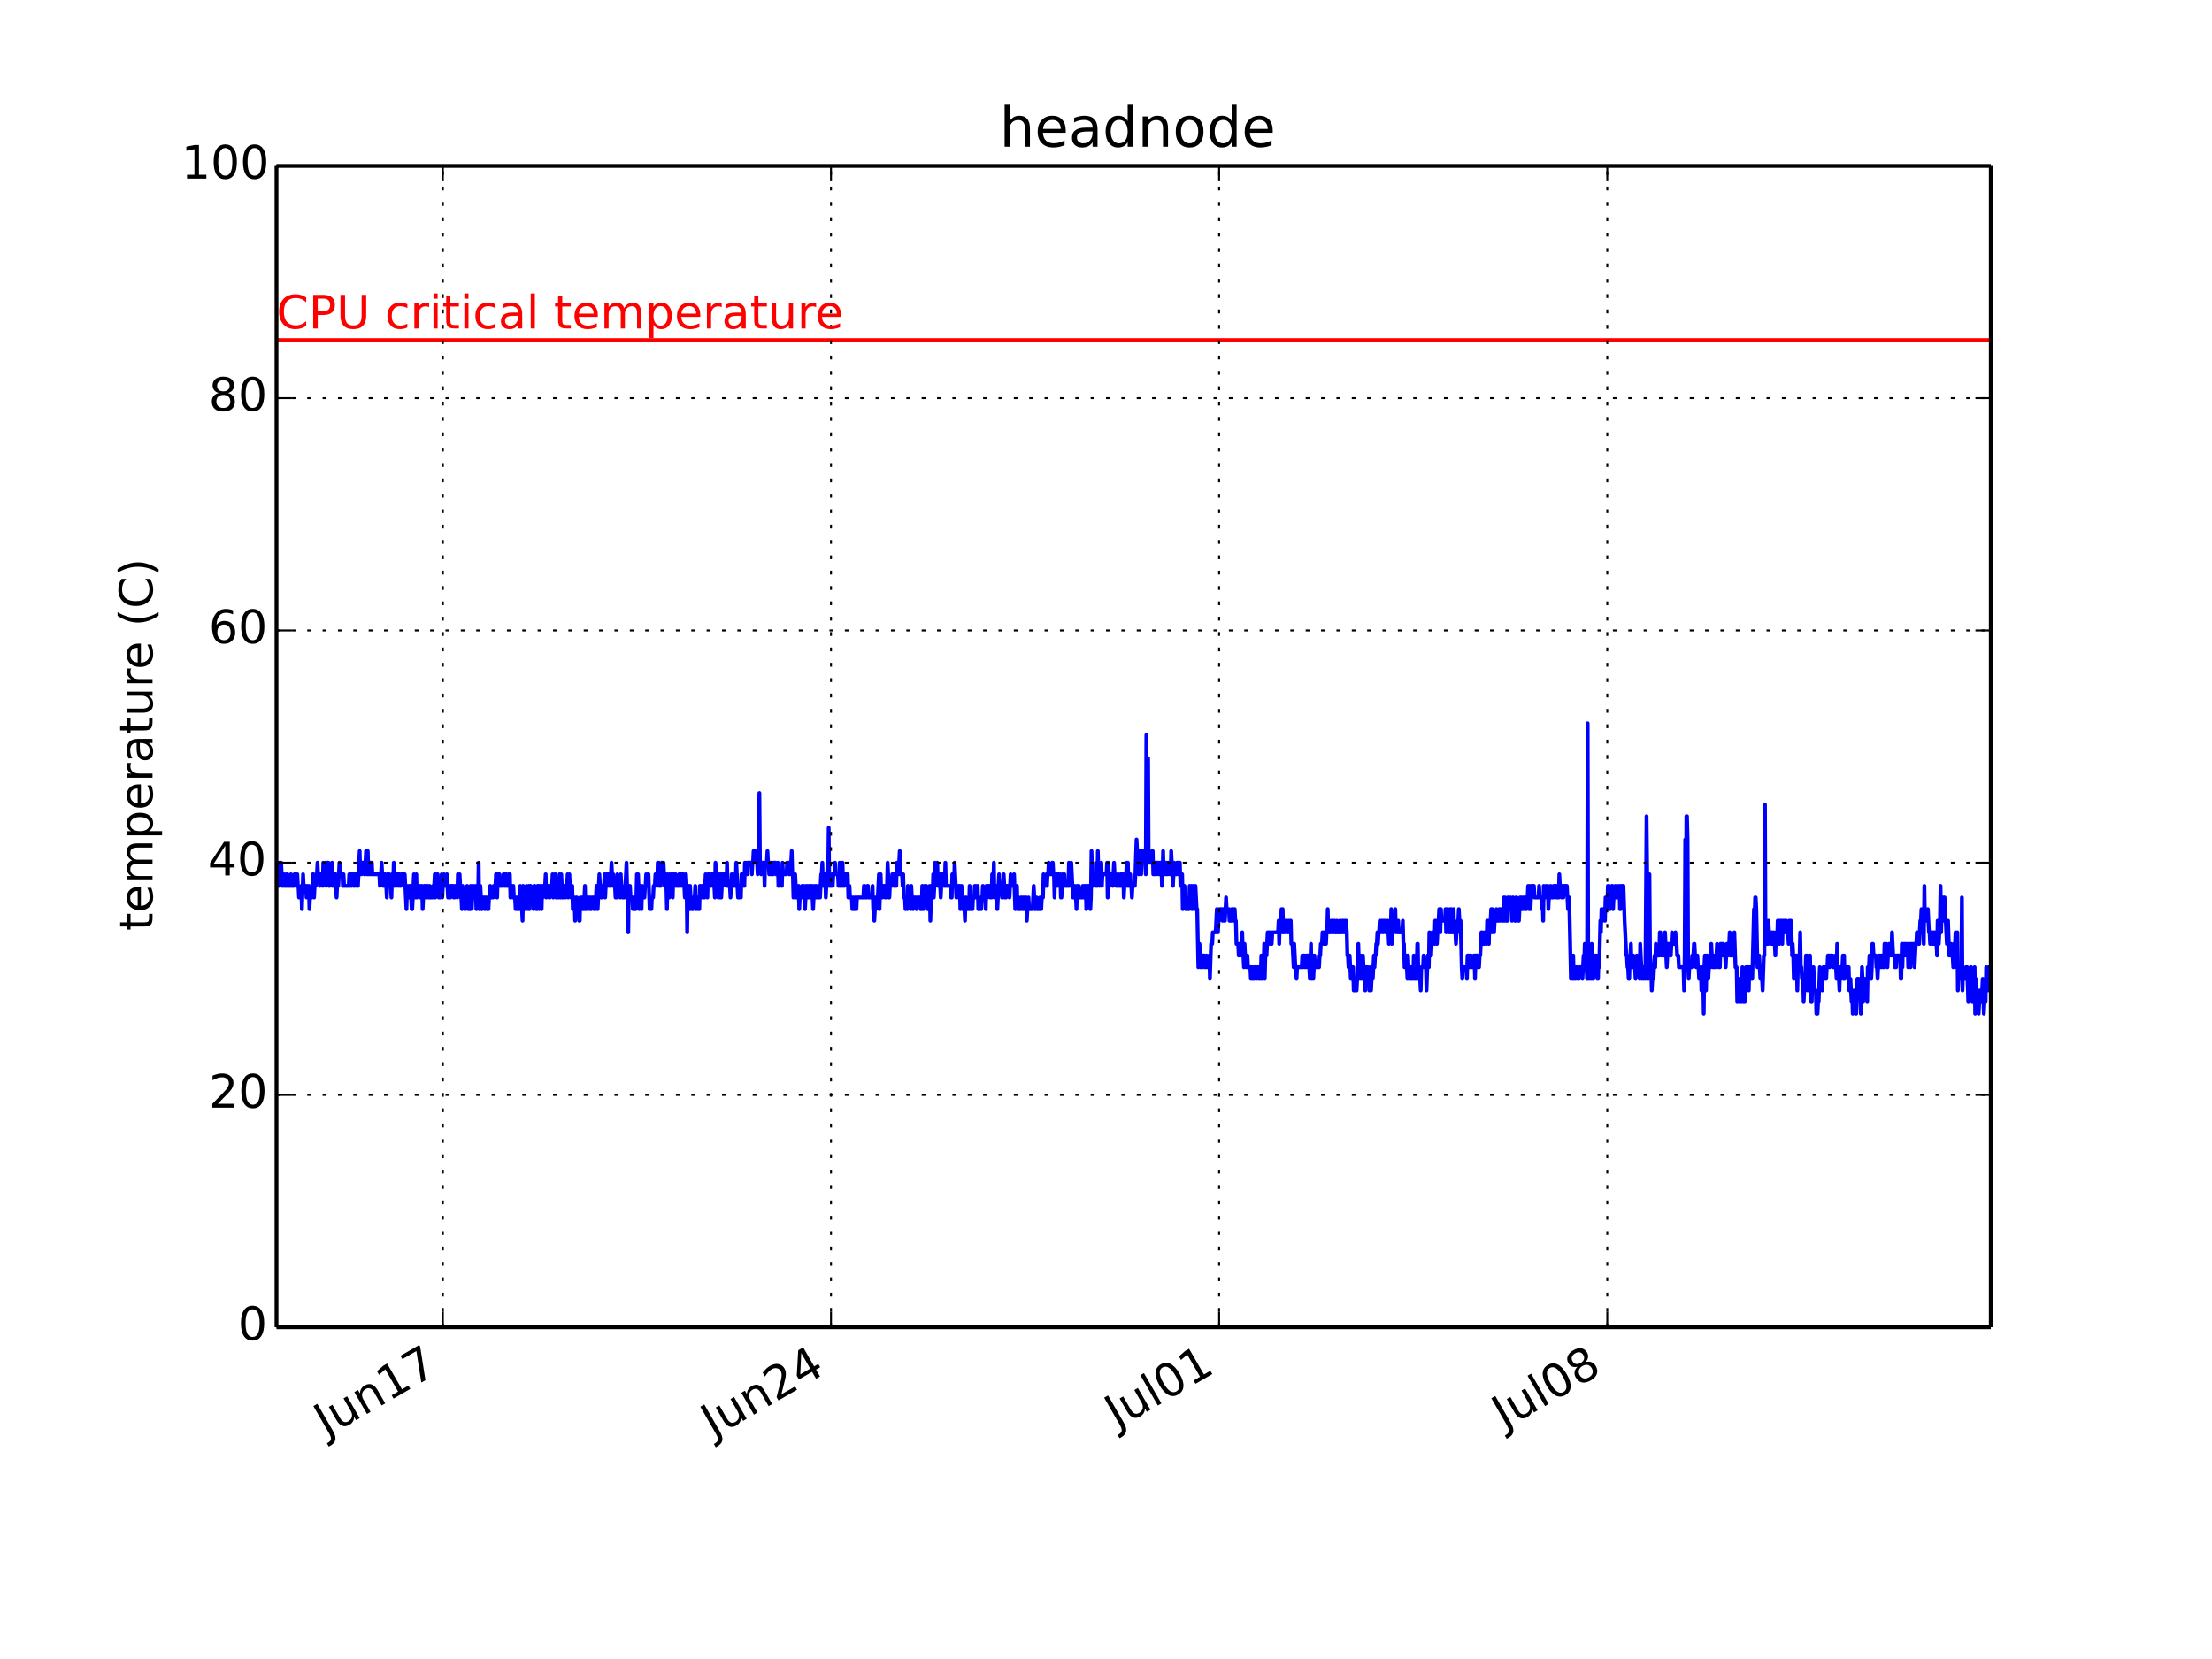 <?xml version="1.0" encoding="utf-8" standalone="no"?>
<!DOCTYPE svg PUBLIC "-//W3C//DTD SVG 1.1//EN"
  "http://www.w3.org/Graphics/SVG/1.1/DTD/svg11.dtd">
<!-- Created with matplotlib (http://matplotlib.org/) -->
<svg height="432pt" version="1.1" viewBox="0 0 576 432" width="576pt" xmlns="http://www.w3.org/2000/svg" xmlns:xlink="http://www.w3.org/1999/xlink">
 <defs>
  <style type="text/css">
*{stroke-linecap:butt;stroke-linejoin:round;}
  </style>
 </defs>
 <g id="figure_1">
  <g id="patch_1">
   <path d="
M0 432
L576 432
L576 0
L0 0
z
" style="fill:#ffffff;"/>
  </g>
  <g id="axes_1">
   <g id="patch_2">
    <path d="
M72 345.6
L518.4 345.6
L518.4 43.2
L72 43.2
z
" style="fill:#ffffff;"/>
   </g>
   <g id="line2d_1">
    <path clip-path="url(#pcb2bf987bf)" d="
M72 227.664
L72.15 224.64
L72.301 230.688
L72.602 230.688
L72.752 224.64
L72.902 227.664
L73.053 227.664
L73.203 224.64
L73.504 230.688
L73.654 230.688
L73.805 227.664
L73.955 227.664
L74.106 230.688
L74.406 230.688
L74.557 227.664
L74.707 230.688
L74.858 227.664
L75.008 230.688
L75.61 230.688
L75.76 227.664
L75.91 230.688
L76.512 230.688
L76.662 227.664
L76.963 227.664
L77.114 230.688
L77.264 230.688
L77.415 227.664
L77.565 230.688
L77.715 230.688
L77.866 233.712
L78.317 233.712
L78.467 230.688
L78.618 236.736
L78.919 227.664
L79.069 230.688
L79.671 230.688
L79.821 233.712
L79.971 230.688
L80.122 233.712
L80.272 233.712
L80.423 230.688
L80.573 236.736
L80.724 233.712
L81.175 233.712
L81.475 227.664
L81.626 227.664
L81.776 233.712
L81.927 230.688
L82.228 230.688
L82.378 227.664
L82.528 227.664
L82.679 224.64
L82.829 227.664
L83.13 227.664
L83.28 230.688
L83.431 227.664
L83.882 227.664
L84.032 230.688
L84.183 224.64
L84.333 227.664
L84.634 227.664
L84.784 224.64
L84.935 230.688
L85.236 224.64
L85.536 224.64
L85.687 230.688
L85.837 230.688
L85.988 227.664
L86.288 227.664
L86.439 224.64
L86.589 230.688
L86.74 230.688
L86.89 227.664
L87.04 227.664
L87.191 230.688
L87.341 227.664
L87.642 233.712
L87.943 227.664
L88.093 230.688
L88.394 224.64
L88.544 227.664
L89.146 227.664
L89.296 230.688
L89.447 227.664
L89.597 230.688
L90.8 230.688
L90.951 227.664
L91.101 230.688
L91.252 227.664
L91.402 227.664
L91.553 230.688
L91.703 227.664
L92.004 227.664
L92.154 230.688
L92.305 230.688
L92.455 227.664
L92.756 227.664
L92.906 230.688
L93.057 227.664
L93.207 230.688
L93.658 221.616
L93.809 227.664
L93.959 224.64
L94.109 227.664
L94.26 224.64
L94.711 224.64
L94.862 227.664
L95.012 227.664
L95.313 221.616
L95.614 227.664
L95.764 221.616
L95.914 227.664
L96.065 224.64
L96.215 227.664
L96.365 224.64
L96.516 224.64
L96.666 227.664
L96.817 224.64
L96.967 227.664
L98.772 227.664
L98.922 230.688
L99.073 227.664
L99.223 227.664
L99.374 224.64
L99.524 227.664
L99.674 227.664
L99.825 230.688
L99.975 227.664
L100.126 230.688
L100.276 227.664
L100.426 230.688
L100.577 230.688
L100.727 233.712
L100.878 227.664
L101.028 230.688
L101.178 227.664
L101.329 227.664
L101.479 230.688
L101.78 230.688
L101.93 233.712
L102.081 227.664
L102.231 230.688
L102.382 230.688
L102.532 224.64
L102.682 230.688
L102.833 227.664
L102.983 227.664
L103.134 230.688
L103.284 227.664
L103.585 227.664
L103.735 230.688
L103.886 227.664
L104.036 227.664
L104.187 230.688
L104.337 230.688
L104.487 227.664
L105.39 227.664
L105.841 236.736
L105.991 230.688
L106.142 233.712
L106.292 233.712
L106.443 230.688
L106.593 233.712
L106.743 230.688
L106.894 230.688
L107.195 236.736
L107.345 236.736
L107.796 227.664
L107.947 233.712
L108.097 230.688
L108.247 233.712
L108.398 227.664
L108.548 233.712
L108.699 230.688
L109.3 230.688
L109.451 233.712
L109.601 233.712
L109.751 230.688
L109.902 230.688
L110.052 236.736
L110.203 233.712
L110.353 233.712
L110.504 230.688
L110.804 230.688
L110.955 233.712
L111.105 233.712
L111.256 230.688
L111.406 230.688
L111.556 233.712
L111.707 233.712
L111.857 230.688
L112.008 233.712
L112.609 233.712
L112.76 230.688
L113.06 230.688
L113.211 227.664
L113.361 233.712
L113.512 227.664
L113.662 230.688
L113.812 230.688
L113.963 227.664
L114.264 233.712
L114.414 230.688
L114.564 233.712
L114.715 230.688
L114.865 230.688
L115.016 227.664
L115.166 233.712
L115.316 230.688
L115.467 230.688
L115.617 227.664
L115.768 230.688
L116.219 230.688
L116.369 227.664
L116.67 233.712
L116.82 230.688
L117.121 230.688
L117.272 233.712
L117.422 230.688
L118.024 230.688
L118.174 233.712
L118.325 233.712
L118.475 230.688
L118.926 230.688
L119.077 233.712
L119.227 227.664
L119.377 230.688
L119.528 230.688
L119.678 227.664
L119.979 233.712
L120.129 233.712
L120.28 236.736
L120.43 230.688
L120.581 233.712
L120.881 233.712
L121.032 236.736
L121.182 236.736
L121.333 233.712
L121.483 233.712
L121.633 230.688
L121.934 236.736
L122.085 233.712
L122.235 236.736
L122.385 236.736
L122.536 230.688
L122.837 236.736
L122.987 233.712
L123.137 233.712
L123.288 230.688
L123.438 233.712
L123.739 233.712
L123.889 230.688
L124.04 236.736
L124.19 233.712
L124.491 233.712
L124.642 224.64
L124.792 236.736
L124.942 230.688
L125.093 230.688
L125.394 236.736
L125.544 236.736
L125.694 233.712
L126.146 233.712
L126.296 236.736
L126.446 233.712
L126.747 233.712
L126.898 236.736
L127.048 233.712
L127.198 236.736
L127.349 233.712
L127.499 233.712
L127.65 230.688
L127.8 233.712
L128.402 233.712
L128.552 230.688
L129.003 230.688
L129.154 227.664
L129.304 227.664
L129.454 233.712
L129.605 227.664
L129.755 230.688
L129.906 227.664
L130.056 227.664
L130.206 230.688
L130.958 230.688
L131.109 227.664
L131.259 227.664
L131.41 230.688
L131.56 227.664
L131.711 230.688
L131.861 227.664
L132.011 230.688
L132.312 230.688
L132.463 227.664
L132.763 227.664
L132.914 233.712
L133.064 230.688
L133.365 230.688
L133.515 233.712
L133.666 230.688
L133.816 233.712
L134.117 233.712
L134.267 236.736
L134.418 233.712
L134.568 233.712
L134.719 236.736
L134.869 233.712
L135.019 233.712
L135.17 236.736
L135.471 230.688
L135.621 236.736
L135.922 236.736
L136.072 239.76
L136.223 230.688
L136.373 236.736
L136.674 236.736
L136.824 233.712
L136.975 236.736
L137.125 230.688
L137.275 233.712
L137.426 233.712
L137.576 236.736
L137.727 230.688
L137.877 236.736
L138.027 230.688
L138.178 230.688
L138.328 233.712
L138.78 233.712
L138.93 236.736
L139.08 230.688
L139.231 230.688
L139.381 233.712
L139.532 233.712
L139.682 236.736
L139.832 236.736
L139.983 230.688
L140.284 230.688
L140.434 236.736
L140.584 230.688
L140.735 233.712
L140.885 230.688
L141.036 236.736
L141.186 230.688
L141.336 233.712
L141.487 230.688
L141.938 230.688
L142.088 227.664
L142.239 233.712
L142.389 230.688
L142.84 230.688
L142.991 233.712
L143.141 233.712
L143.292 230.688
L143.743 230.688
L143.893 227.664
L144.044 233.712
L144.194 230.688
L144.344 230.688
L144.495 227.664
L144.645 227.664
L144.796 233.712
L144.946 230.688
L145.247 230.688
L145.397 233.712
L145.698 227.664
L145.849 233.712
L145.999 233.712
L146.149 227.664
L146.45 233.712
L146.601 233.712
L146.751 230.688
L146.901 230.688
L147.052 233.712
L147.202 233.712
L147.353 230.688
L147.653 230.688
L147.804 227.664
L147.954 233.712
L148.255 227.664
L148.405 230.688
L148.556 230.688
L148.706 233.712
L148.857 233.712
L149.007 230.688
L149.157 236.736
L149.308 233.712
L149.609 233.712
L149.759 239.76
L150.06 233.712
L150.21 233.712
L150.361 236.736
L150.661 236.736
L150.812 239.76
L150.962 239.76
L151.113 233.712
L151.263 236.736
L151.413 233.712
L151.564 233.712
L151.714 236.736
L151.865 233.712
L152.015 236.736
L152.316 230.688
L152.466 236.736
L152.617 236.736
L152.767 233.712
L152.918 233.712
L153.068 236.736
L153.218 233.712
L153.519 233.712
L153.67 236.736
L153.82 233.712
L153.97 236.736
L154.121 233.712
L154.572 233.712
L154.722 236.736
L154.873 233.712
L155.023 236.736
L155.324 230.688
L155.474 230.688
L155.625 236.736
L156.076 227.664
L156.226 230.688
L156.377 230.688
L156.527 233.712
L156.678 230.688
L156.828 233.712
L156.978 230.688
L157.279 230.688
L157.43 227.664
L157.58 233.712
L157.881 227.664
L158.031 227.664
L158.182 230.688
L158.332 227.664
L158.482 227.664
L158.633 230.688
L158.934 230.688
L159.235 224.64
L159.535 230.688
L159.686 227.664
L159.836 230.688
L160.137 230.688
L160.287 233.712
L160.438 230.688
L160.588 233.712
L160.739 227.664
L160.889 230.688
L161.34 230.688
L161.491 233.712
L161.641 227.664
L161.791 230.688
L161.942 230.688
L162.092 233.712
L162.543 233.712
L162.694 230.688
L162.844 230.688
L163.145 224.64
L163.596 242.784
L163.747 230.688
L163.897 233.712
L164.047 230.688
L164.198 233.712
L164.649 233.712
L164.799 236.736
L164.95 233.712
L165.1 233.712
L165.251 236.736
L165.551 236.736
L165.702 233.712
L165.852 227.664
L166.003 233.712
L166.153 227.664
L166.454 236.736
L166.755 230.688
L167.056 236.736
L167.206 230.688
L167.356 233.712
L167.808 233.712
L167.958 230.688
L168.108 230.688
L168.259 227.664
L168.409 230.688
L168.56 230.688
L168.71 227.664
L168.86 227.664
L169.161 236.736
L169.312 233.712
L169.462 233.712
L169.612 236.736
L169.763 233.712
L170.064 233.712
L170.214 230.688
L170.515 230.688
L170.665 227.664
L170.966 227.664
L171.116 230.688
L171.267 224.64
L171.417 227.664
L171.568 224.64
L171.718 230.688
L172.019 230.688
L172.32 224.64
L172.47 224.64
L172.62 227.664
L172.771 224.64
L173.072 230.688
L173.222 230.688
L173.373 227.664
L173.523 230.688
L173.673 236.736
L173.824 227.664
L173.974 230.688
L174.125 230.688
L174.275 233.712
L174.425 227.664
L174.576 230.688
L174.726 230.688
L174.877 227.664
L175.027 227.664
L175.177 233.712
L175.328 227.664
L175.478 230.688
L175.629 230.688
L175.779 227.664
L175.929 227.664
L176.08 230.688
L176.682 230.688
L176.832 227.664
L176.982 230.688
L177.133 227.664
L177.283 227.664
L177.433 230.688
L177.584 227.664
L177.734 227.664
L177.885 230.688
L178.035 227.664
L178.336 233.712
L178.637 227.664
L178.787 230.688
L178.937 242.784
L179.088 230.688
L179.238 233.712
L179.389 230.688
L179.539 236.736
L179.689 230.688
L179.99 236.736
L180.141 233.712
L180.291 236.736
L180.442 236.736
L180.592 233.712
L180.893 233.712
L181.043 230.688
L181.194 236.736
L181.344 233.712
L181.494 236.736
L181.645 233.712
L181.795 233.712
L181.946 236.736
L182.096 236.736
L182.246 230.688
L182.397 233.712
L182.547 233.712
L182.698 230.688
L182.848 230.688
L182.998 233.712
L183.45 233.712
L183.75 227.664
L183.901 230.688
L184.051 230.688
L184.202 233.712
L184.352 227.664
L184.502 230.688
L184.653 227.664
L184.803 230.688
L185.104 230.688
L185.254 227.664
L185.405 227.664
L185.555 230.688
L185.706 227.664
L185.856 227.664
L186.157 233.712
L186.307 224.64
L186.458 227.664
L186.608 227.664
L186.758 230.688
L186.909 230.688
L187.059 233.712
L187.21 227.664
L187.511 233.712
L187.661 227.664
L187.811 233.712
L188.112 227.664
L188.263 230.688
L188.413 227.664
L189.015 227.664
L189.165 230.688
L189.315 224.64
L189.466 230.688
L190.067 230.688
L190.218 233.712
L190.519 227.664
L190.669 230.688
L191.12 230.688
L191.271 227.664
L191.421 230.688
L191.571 230.688
L191.722 224.64
L192.173 233.712
L192.474 233.712
L192.624 230.688
L192.775 230.688
L192.925 233.712
L193.075 227.664
L193.527 227.664
L193.677 230.688
L193.827 230.688
L193.978 224.64
L194.128 224.64
L194.279 227.664
L194.429 224.64
L194.58 227.664
L194.73 224.64
L195.632 224.64
L195.783 227.664
L195.933 224.64
L196.084 224.64
L196.234 221.616
L196.384 224.64
L196.535 221.616
L196.685 224.64
L196.836 224.64
L196.986 221.616
L197.287 227.664
L197.437 221.616
L197.588 221.616
L197.738 206.496
L197.888 224.64
L198.039 224.64
L198.189 227.664
L198.34 224.64
L198.941 224.64
L199.092 230.688
L199.242 224.64
L199.693 224.64
L199.844 221.616
L199.994 224.64
L200.144 224.64
L200.295 227.664
L200.445 227.664
L200.596 224.64
L200.746 224.64
L200.896 227.664
L201.047 224.64
L201.197 227.664
L201.348 227.664
L201.498 224.64
L201.949 224.64
L202.1 227.664
L202.401 227.664
L202.551 224.64
L202.701 230.688
L202.852 227.664
L203.002 230.688
L203.153 227.664
L203.453 227.664
L203.604 230.688
L203.754 224.64
L203.905 227.664
L204.807 227.664
L204.957 224.64
L205.409 224.64
L205.559 227.664
L205.709 227.664
L205.86 224.64
L206.01 224.64
L206.161 221.616
L206.311 227.664
L206.461 227.664
L206.612 233.712
L206.762 227.664
L207.063 227.664
L207.364 233.712
L207.514 233.712
L207.665 230.688
L207.815 233.712
L207.965 230.688
L208.116 236.736
L208.266 233.712
L208.718 233.712
L208.868 230.688
L209.018 233.712
L209.169 233.712
L209.319 230.688
L209.62 236.736
L209.921 230.688
L210.071 233.712
L210.222 230.688
L210.372 233.712
L210.522 233.712
L210.673 230.688
L210.823 233.712
L210.974 233.712
L211.124 230.688
L211.425 230.688
L211.726 236.736
L212.026 230.688
L212.177 233.712
L212.327 233.712
L212.478 230.688
L212.628 233.712
L212.929 233.712
L213.079 230.688
L213.23 233.712
L213.38 230.688
L213.53 233.712
L213.831 227.664
L213.982 227.664
L214.132 224.64
L214.282 230.688
L214.433 230.688
L214.583 227.664
L214.884 227.664
L215.035 233.712
L215.185 230.688
L215.335 230.688
L215.486 224.64
L215.636 227.664
L215.787 215.568
L215.937 230.688
L216.087 227.664
L216.238 230.688
L216.539 230.688
L216.689 227.664
L216.839 230.688
L216.99 227.664
L217.291 227.664
L217.441 224.64
L217.591 227.664
L218.193 227.664
L218.343 230.688
L218.494 230.688
L218.644 224.64
L218.795 230.688
L218.945 227.664
L219.096 230.688
L219.396 224.64
L219.547 230.688
L219.697 227.664
L219.847 230.688
L219.998 227.664
L220.75 227.664
L220.9 233.712
L221.051 230.688
L221.201 230.688
L221.351 233.712
L221.803 233.712
L221.953 236.736
L222.104 233.712
L222.254 233.712
L222.404 236.736
L222.555 236.736
L222.705 233.712
L222.856 236.736
L223.006 236.736
L223.156 233.712
L224.811 233.712
L224.961 230.688
L225.112 230.688
L225.262 233.712
L225.713 233.712
L225.864 230.688
L226.014 230.688
L226.164 233.712
L227.067 233.712
L227.217 230.688
L227.368 236.736
L227.518 233.712
L227.668 239.76
L227.969 233.712
L228.12 236.736
L228.27 233.712
L228.571 233.712
L228.872 227.664
L229.022 236.736
L229.323 227.664
L229.473 233.712
L229.624 230.688
L229.774 233.712
L229.925 230.688
L230.376 230.688
L230.526 233.712
L230.677 233.712
L230.827 230.688
L230.977 230.688
L231.128 224.64
L231.278 227.664
L231.429 233.712
L231.579 233.712
L231.729 230.688
L232.181 230.688
L232.331 227.664
L232.632 227.664
L232.782 230.688
L232.933 227.664
L233.233 227.664
L233.384 230.688
L233.534 224.64
L233.685 227.664
L233.985 227.664
L234.286 221.616
L234.437 227.664
L234.888 227.664
L235.038 230.688
L235.189 227.664
L235.339 233.712
L235.64 233.712
L235.79 236.736
L235.941 233.712
L236.091 233.712
L236.242 236.736
L236.392 230.688
L236.542 233.712
L236.994 233.712
L237.144 236.736
L237.294 230.688
L237.445 233.712
L237.595 233.712
L237.746 236.736
L237.896 233.712
L238.498 233.712
L238.648 236.736
L238.798 233.712
L239.55 233.712
L239.701 236.736
L239.851 233.712
L240.002 236.736
L240.152 230.688
L240.453 236.736
L240.754 230.688
L240.904 233.712
L241.054 233.712
L241.205 230.688
L241.506 236.736
L241.656 236.736
L241.806 233.712
L241.957 233.712
L242.107 230.688
L242.258 239.76
L242.558 230.688
L242.709 230.688
L242.859 233.712
L243.01 227.664
L243.16 233.712
L243.311 230.688
L243.461 224.64
L243.611 227.664
L243.912 227.664
L244.063 224.64
L244.213 230.688
L244.514 230.688
L244.664 227.664
L244.965 233.712
L245.266 227.664
L245.416 230.688
L245.567 227.664
L245.717 227.664
L245.867 230.688
L246.018 230.688
L246.168 224.64
L246.319 230.688
L247.522 230.688
L247.672 233.712
L247.823 233.712
L247.973 227.664
L248.274 227.664
L248.424 230.688
L248.575 224.64
L249.026 233.712
L249.176 230.688
L249.477 230.688
L249.627 233.712
L249.778 230.688
L249.928 230.688
L250.079 236.736
L250.38 230.688
L250.68 236.736
L250.831 236.736
L250.981 233.712
L251.282 239.76
L251.432 233.712
L251.583 233.712
L251.733 236.736
L252.034 236.736
L252.184 233.712
L252.335 236.736
L252.485 230.688
L252.636 236.736
L252.786 233.712
L252.937 236.736
L253.087 233.712
L253.237 236.736
L253.388 233.712
L253.688 233.712
L253.839 230.688
L253.989 233.712
L254.14 230.688
L254.29 233.712
L254.44 233.712
L254.591 230.688
L254.741 236.736
L255.192 236.736
L255.343 233.712
L255.493 236.736
L255.644 233.712
L255.794 233.712
L255.944 230.688
L256.095 233.712
L256.546 233.712
L256.696 236.736
L256.847 230.688
L256.997 230.688
L257.148 233.712
L257.298 230.688
L257.749 230.688
L257.9 233.712
L258.05 230.688
L258.201 233.712
L258.351 227.664
L258.501 230.688
L258.652 230.688
L258.802 224.64
L258.953 233.712
L259.103 230.688
L259.404 230.688
L259.705 236.736
L260.156 227.664
L260.306 230.688
L260.757 230.688
L260.908 233.712
L261.058 233.712
L261.359 227.664
L261.66 233.712
L261.961 233.712
L262.111 230.688
L262.713 230.688
L262.863 233.712
L263.164 227.664
L263.314 230.688
L263.916 230.688
L264.066 227.664
L264.367 236.736
L264.518 230.688
L264.668 233.712
L264.818 230.688
L264.969 236.736
L265.119 236.736
L265.27 233.712
L265.42 236.736
L265.721 236.736
L265.871 233.712
L266.022 233.712
L266.172 236.736
L266.322 233.712
L266.473 236.736
L266.623 233.712
L266.774 236.736
L266.924 233.712
L267.074 236.736
L267.225 233.712
L267.375 239.76
L267.526 236.736
L267.676 236.736
L267.826 233.712
L267.977 236.736
L268.879 236.736
L269.18 230.688
L269.481 236.736
L269.631 236.736
L269.782 233.712
L269.932 233.712
L270.082 236.736
L270.684 236.736
L270.835 233.712
L270.985 236.736
L271.135 236.736
L271.286 233.712
L271.587 233.712
L271.737 227.664
L271.887 230.688
L272.339 230.688
L272.489 227.664
L272.639 230.688
L272.79 227.664
L272.94 227.664
L273.091 224.64
L273.241 227.664
L273.843 227.664
L273.993 224.64
L274.143 224.64
L274.294 227.664
L274.444 227.664
L274.595 233.712
L274.745 227.664
L274.895 230.688
L275.046 227.664
L275.196 227.664
L275.347 230.688
L275.497 227.664
L275.647 227.664
L275.798 230.688
L275.948 230.688
L276.099 227.664
L276.249 233.712
L276.399 233.712
L276.7 227.664
L276.851 230.688
L277.001 230.688
L277.151 227.664
L277.302 230.688
L278.204 230.688
L278.355 224.64
L278.505 230.688
L278.656 227.664
L278.806 227.664
L278.956 224.64
L279.408 233.712
L279.558 230.688
L279.708 233.712
L279.859 230.688
L280.009 233.712
L280.16 233.712
L280.31 236.736
L280.46 230.688
L280.611 233.712
L280.761 230.688
L280.912 230.688
L281.062 233.712
L281.814 233.712
L281.964 230.688
L282.115 233.712
L282.265 230.688
L282.416 233.712
L282.566 230.688
L282.716 230.688
L282.867 236.736
L283.168 230.688
L283.468 230.688
L283.619 233.712
L283.769 233.712
L283.92 236.736
L284.07 233.712
L284.22 221.616
L284.521 230.688
L284.672 230.688
L284.822 227.664
L285.273 227.664
L285.424 230.688
L285.574 224.64
L285.725 230.688
L285.875 221.616
L286.025 227.664
L286.176 224.64
L286.326 230.688
L286.477 227.664
L286.627 227.664
L286.777 224.64
L286.928 230.688
L287.078 227.664
L288.131 227.664
L288.281 224.64
L288.432 233.712
L288.582 224.64
L288.733 227.664
L288.883 227.664
L289.033 230.688
L289.184 227.664
L289.635 227.664
L289.786 230.688
L290.086 224.64
L290.237 227.664
L290.537 227.664
L290.688 230.688
L290.989 230.688
L291.139 227.664
L291.289 227.664
L291.44 230.688
L291.741 230.688
L291.891 227.664
L292.042 230.688
L292.192 227.664
L292.493 227.664
L292.643 233.712
L292.794 230.688
L292.944 230.688
L293.094 227.664
L293.245 227.664
L293.395 224.64
L293.546 230.688
L293.696 224.64
L293.846 230.688
L293.997 230.688
L294.147 227.664
L294.298 227.664
L294.448 230.688
L294.598 230.688
L294.749 233.712
L294.899 230.688
L295.501 230.688
L295.651 227.664
L295.952 218.592
L296.253 224.64
L296.403 224.64
L296.554 227.664
L296.854 221.616
L297.155 227.664
L297.306 221.616
L297.456 224.64
L297.606 221.616
L297.757 224.64
L298.208 224.64
L298.358 227.664
L298.509 191.376
L298.659 224.64
L298.81 221.616
L298.96 197.424
L299.111 224.64
L299.863 224.64
L300.013 221.616
L300.163 221.616
L300.314 227.664
L300.464 224.64
L300.615 227.664
L300.765 227.664
L300.915 224.64
L301.066 227.664
L301.216 224.64
L301.517 224.64
L301.667 227.664
L301.818 224.64
L301.968 227.664
L302.119 224.64
L302.419 224.64
L302.57 230.688
L302.72 227.664
L302.871 221.616
L303.021 227.664
L303.171 224.64
L303.322 227.664
L303.472 224.64
L303.623 224.64
L303.773 227.664
L303.923 224.64
L304.074 227.664
L304.224 224.64
L304.525 224.64
L304.675 227.664
L304.826 227.664
L304.976 221.616
L305.427 230.688
L305.728 224.64
L305.879 227.664
L306.33 227.664
L306.48 224.64
L306.631 224.64
L306.781 227.664
L306.932 224.64
L307.232 224.64
L307.383 230.688
L307.533 227.664
L307.684 230.688
L307.834 227.664
L307.984 236.736
L308.285 230.688
L308.436 230.688
L308.736 236.736
L308.887 233.712
L309.037 236.736
L309.639 236.736
L309.789 230.688
L309.94 233.712
L310.09 233.712
L310.24 230.688
L310.391 236.736
L310.692 230.688
L310.992 236.736
L311.293 230.688
L311.594 236.736
L311.744 236.736
L312.045 251.856
L312.196 245.808
L312.346 245.808
L312.647 251.856
L312.797 251.856
L312.948 248.832
L313.098 251.856
L313.249 248.832
L313.549 248.832
L313.7 251.856
L314.001 251.856
L314.151 248.832
L314.301 251.856
L314.753 251.856
L314.903 248.832
L315.053 254.88
L315.354 245.808
L315.655 245.808
L315.805 242.784
L316.557 242.784
L316.858 236.736
L317.009 236.736
L317.159 242.784
L317.309 239.76
L317.46 239.76
L317.61 236.736
L318.212 236.736
L318.362 239.76
L318.513 236.736
L318.663 236.736
L318.813 239.76
L318.964 239.76
L319.265 233.712
L319.415 236.736
L320.017 236.736
L320.167 239.76
L320.618 239.76
L320.769 236.736
L320.919 236.736
L321.07 239.76
L321.22 239.76
L321.37 236.736
L321.521 236.736
L321.671 239.76
L321.822 239.76
L321.972 245.808
L322.423 245.808
L322.574 248.832
L322.724 245.808
L323.175 245.808
L323.326 248.832
L323.476 242.784
L323.626 248.832
L323.777 248.832
L323.927 251.856
L324.078 245.808
L324.228 248.832
L324.378 248.832
L324.529 251.856
L324.679 251.856
L324.83 248.832
L324.98 251.856
L325.582 251.856
L325.732 254.88
L325.882 251.856
L326.033 251.856
L326.183 254.88
L326.334 254.88
L326.484 251.856
L326.635 254.88
L326.785 251.856
L327.086 251.856
L327.236 254.88
L327.387 251.856
L327.687 251.856
L327.838 254.88
L327.988 251.856
L328.139 254.88
L328.289 254.88
L328.439 248.832
L328.59 254.88
L328.74 254.88
L328.891 251.856
L329.041 251.856
L329.191 245.808
L329.342 254.88
L329.492 248.832
L329.793 248.832
L330.094 242.784
L330.545 242.784
L330.695 245.808
L330.846 242.784
L330.996 242.784
L331.147 245.808
L331.297 242.784
L332.801 242.784
L332.951 239.76
L333.102 245.808
L333.252 239.76
L333.403 242.784
L333.704 236.736
L333.854 242.784
L334.004 236.736
L334.155 242.784
L334.305 242.784
L334.456 239.76
L334.606 239.76
L334.756 242.784
L334.907 239.76
L335.208 239.76
L335.358 242.784
L335.508 242.784
L335.659 239.76
L335.809 242.784
L335.96 239.76
L336.11 239.76
L336.26 245.808
L336.561 245.808
L336.862 251.856
L337.012 245.808
L337.313 251.856
L337.464 251.856
L337.614 254.88
L337.764 251.856
L338.968 251.856
L339.118 248.832
L339.268 251.856
L339.419 248.832
L339.569 248.832
L339.72 251.856
L339.87 248.832
L340.02 251.856
L340.171 251.856
L340.321 248.832
L340.622 248.832
L340.773 251.856
L340.923 251.856
L341.073 254.88
L341.374 245.808
L341.525 254.88
L341.675 248.832
L341.825 248.832
L341.976 254.88
L342.277 248.832
L342.427 251.856
L343.48 251.856
L343.63 248.832
L343.781 248.832
L343.931 245.808
L344.232 245.808
L344.382 242.784
L344.533 242.784
L344.683 245.808
L344.833 242.784
L345.134 242.784
L345.285 245.808
L345.435 242.784
L345.585 242.784
L345.736 236.736
L345.886 242.784
L346.037 239.76
L346.187 242.784
L346.488 242.784
L346.638 239.76
L346.789 239.76
L346.939 242.784
L347.089 239.76
L347.24 242.784
L347.39 239.76
L347.541 239.76
L347.691 242.784
L347.992 242.784
L348.142 239.76
L348.293 242.784
L348.744 242.784
L348.894 239.76
L349.045 239.76
L349.195 242.784
L349.346 242.784
L349.496 239.76
L349.646 239.76
L349.797 242.784
L349.947 239.76
L350.098 242.784
L350.248 239.76
L350.549 239.76
L350.699 242.784
L350.85 248.832
L351 248.832
L351.15 251.856
L351.301 248.832
L351.451 248.832
L351.752 254.88
L351.902 251.856
L352.354 251.856
L352.504 257.904
L352.805 257.904
L352.955 254.88
L353.106 254.88
L353.256 257.904
L353.406 254.88
L353.707 245.808
L353.858 251.856
L354.008 248.832
L354.158 254.88
L354.309 248.832
L354.61 254.88
L354.76 254.88
L354.911 248.832
L355.211 254.88
L355.362 251.856
L355.512 257.904
L355.663 251.856
L355.963 251.856
L356.114 254.88
L356.264 251.856
L356.565 257.904
L356.866 251.856
L357.016 257.904
L357.317 251.856
L357.467 254.88
L357.768 248.832
L357.919 251.856
L358.069 248.832
L358.219 248.832
L358.37 245.808
L358.52 245.808
L358.671 242.784
L358.821 245.808
L358.971 242.784
L359.122 242.784
L359.272 239.76
L359.423 242.784
L359.573 242.784
L359.723 239.76
L360.024 239.76
L360.175 242.784
L360.325 239.76
L360.626 239.76
L360.776 242.784
L360.927 239.76
L361.077 242.784
L361.227 242.784
L361.378 239.76
L361.679 245.808
L361.829 242.784
L362.13 242.784
L362.28 236.736
L362.431 245.808
L362.581 242.784
L362.732 242.784
L362.882 239.76
L363.183 239.76
L363.333 236.736
L363.484 242.784
L363.634 239.76
L363.784 239.76
L363.935 242.784
L364.085 239.76
L364.236 242.784
L365.138 242.784
L365.288 239.76
L365.439 245.808
L365.589 245.808
L365.74 251.856
L365.89 251.856
L366.04 248.832
L366.191 248.832
L366.492 254.88
L366.642 248.832
L366.792 251.856
L366.943 251.856
L367.093 254.88
L367.244 254.88
L367.394 251.856
L367.544 254.88
L367.695 251.856
L367.845 254.88
L367.996 254.88
L368.146 248.832
L368.447 254.88
L368.748 254.88
L368.898 251.856
L369.049 245.808
L369.199 245.808
L369.349 254.88
L369.5 251.856
L369.65 254.88
L369.801 254.88
L369.951 257.904
L370.101 251.856
L370.553 251.856
L370.703 248.832
L370.853 251.856
L371.305 251.856
L371.455 257.904
L371.756 248.832
L371.906 248.832
L372.057 251.856
L372.207 242.784
L372.357 248.832
L372.658 248.832
L372.959 242.784
L373.41 242.784
L373.561 245.808
L373.711 239.76
L373.861 239.76
L374.162 245.808
L374.313 242.784
L374.463 242.784
L374.764 236.736
L375.065 242.784
L375.215 236.736
L375.365 239.76
L376.268 239.76
L376.418 236.736
L376.569 242.784
L376.719 236.736
L376.87 239.76
L377.02 236.736
L377.17 242.784
L377.321 239.76
L377.471 242.784
L377.622 236.736
L377.772 242.784
L377.922 236.736
L378.073 242.784
L378.374 242.784
L378.524 236.736
L378.674 242.784
L378.975 242.784
L379.126 245.808
L379.276 242.784
L379.426 242.784
L379.577 239.76
L379.727 239.76
L379.878 236.736
L380.178 242.784
L380.329 239.76
L380.63 251.856
L380.78 254.88
L380.93 251.856
L381.833 251.856
L381.983 254.88
L382.134 248.832
L382.435 248.832
L382.585 251.856
L382.735 251.856
L382.886 248.832
L383.036 248.832
L383.187 251.856
L383.638 251.856
L383.788 248.832
L383.939 248.832
L384.089 254.88
L384.239 248.832
L384.691 248.832
L384.841 251.856
L385.142 251.856
L385.292 248.832
L385.443 248.832
L385.743 242.784
L386.044 242.784
L386.195 245.808
L386.495 245.808
L386.646 242.784
L386.947 242.784
L387.097 245.808
L387.247 239.76
L387.398 242.784
L387.548 239.76
L387.699 245.808
L387.849 239.76
L388 242.784
L388.3 236.736
L388.451 242.784
L388.601 236.736
L388.751 239.76
L388.902 239.76
L389.052 242.784
L389.203 239.76
L389.504 239.76
L389.654 236.736
L389.804 239.76
L390.256 239.76
L390.406 236.736
L390.556 236.736
L390.707 239.76
L390.857 236.736
L391.158 236.736
L391.308 239.76
L391.459 239.76
L391.609 233.712
L391.76 239.76
L391.91 233.712
L392.211 239.76
L392.512 239.76
L392.662 233.712
L392.812 236.736
L393.113 236.736
L393.264 233.712
L393.414 236.736
L393.564 236.736
L393.715 239.76
L393.865 233.712
L394.016 233.712
L394.166 236.736
L394.316 236.736
L394.467 239.76
L394.617 239.76
L394.768 233.712
L394.918 233.712
L395.068 239.76
L395.219 236.736
L395.369 236.736
L395.52 239.76
L395.82 233.712
L395.971 233.712
L396.121 236.736
L396.272 233.712
L396.422 236.736
L396.573 236.736
L396.723 233.712
L396.873 233.712
L397.024 236.736
L397.174 233.712
L397.325 236.736
L397.475 236.736
L397.625 233.712
L397.776 233.712
L397.926 230.688
L398.227 236.736
L398.377 230.688
L398.528 236.736
L398.829 230.688
L399.43 230.688
L399.581 233.712
L400.633 233.712
L400.784 230.688
L400.934 233.712
L401.385 233.712
L401.536 236.736
L401.686 233.712
L401.837 239.76
L401.987 230.688
L402.137 233.712
L402.438 233.712
L402.589 230.688
L402.739 233.712
L402.889 233.712
L403.04 230.688
L403.19 236.736
L403.341 233.712
L403.642 233.712
L403.792 230.688
L403.942 233.712
L404.394 233.712
L404.544 230.688
L404.845 230.688
L404.995 233.712
L405.146 230.688
L405.296 230.688
L405.446 233.712
L405.597 230.688
L405.747 233.712
L405.898 233.712
L406.048 227.664
L406.198 230.688
L406.499 230.688
L406.65 233.712
L406.8 230.688
L406.95 230.688
L407.101 233.712
L407.251 230.688
L408.003 230.688
L408.304 236.736
L408.454 236.736
L408.605 233.712
L409.056 254.88
L409.206 251.856
L409.357 251.856
L409.507 254.88
L409.658 248.832
L409.808 254.88
L409.958 251.856
L410.109 251.856
L410.259 254.88
L410.41 251.856
L410.711 251.856
L410.861 254.88
L411.162 254.88
L411.312 251.856
L411.914 251.856
L412.064 254.88
L412.365 248.832
L412.515 251.856
L412.666 245.808
L412.967 251.856
L413.117 251.856
L413.267 254.88
L413.418 188.352
L413.568 254.88
L413.719 251.856
L413.869 254.88
L414.019 251.856
L414.17 251.856
L414.32 254.88
L414.471 245.808
L414.771 254.88
L414.922 254.88
L415.072 251.856
L415.223 251.856
L415.373 248.832
L415.523 251.856
L415.674 248.832
L415.975 254.88
L416.125 254.88
L416.275 248.832
L416.426 251.856
L416.727 239.76
L416.877 242.784
L417.027 236.736
L417.178 236.736
L417.328 239.76
L417.479 236.736
L417.78 236.736
L417.93 239.76
L418.08 233.712
L418.231 236.736
L418.532 236.736
L418.682 230.688
L418.832 233.712
L418.983 230.688
L419.284 236.736
L419.434 233.712
L419.584 233.712
L419.735 230.688
L419.885 230.688
L420.036 236.736
L420.186 233.712
L420.487 233.712
L420.637 230.688
L420.788 233.712
L420.938 233.712
L421.088 230.688
L421.239 233.712
L421.54 233.712
L421.69 230.688
L421.84 236.736
L421.991 236.736
L422.141 230.688
L422.292 230.688
L422.442 233.712
L422.592 230.688
L422.743 230.688
L423.044 239.76
L423.495 248.832
L423.645 248.832
L423.796 251.856
L423.946 251.856
L424.096 254.88
L424.247 254.88
L424.397 248.832
L424.548 248.832
L424.698 245.808
L424.849 251.856
L424.999 248.832
L425.149 251.856
L425.3 248.832
L425.45 251.856
L425.751 251.856
L425.901 254.88
L426.202 248.832
L426.353 251.856
L426.804 251.856
L426.954 254.88
L427.105 245.808
L427.556 254.88
L427.706 251.856
L427.857 251.856
L428.007 254.88
L428.157 251.856
L428.308 251.856
L428.458 254.88
L428.759 212.544
L429.21 254.88
L429.361 248.832
L429.511 227.664
L429.662 248.832
L429.812 251.856
L429.962 251.856
L430.113 257.904
L430.263 254.88
L430.564 254.88
L430.865 248.832
L431.015 251.856
L431.165 245.808
L431.316 248.832
L432.068 248.832
L432.218 242.784
L432.369 242.784
L432.67 248.832
L433.121 248.832
L433.271 245.808
L433.422 248.832
L433.572 242.784
L434.023 251.856
L434.324 245.808
L434.775 245.808
L434.926 248.832
L435.076 248.832
L435.377 242.784
L435.527 245.808
L436.129 245.808
L436.279 242.784
L436.43 245.808
L436.58 245.808
L436.73 248.832
L437.031 248.832
L437.182 251.856
L438.385 251.856
L438.536 257.904
L438.686 248.832
L438.836 218.592
L438.987 245.808
L439.137 212.544
L439.287 212.544
L439.438 218.592
L439.588 251.856
L439.739 254.88
L439.889 251.856
L440.491 251.856
L440.641 248.832
L440.942 248.832
L441.092 245.808
L441.243 245.808
L441.393 248.832
L441.543 248.832
L441.694 251.856
L441.844 251.856
L441.995 248.832
L442.145 251.856
L442.295 251.856
L442.446 254.88
L442.747 254.88
L442.897 251.856
L443.047 257.904
L443.348 251.856
L443.499 254.88
L443.649 263.952
L443.799 251.856
L443.95 248.832
L444.1 251.856
L444.251 257.904
L444.401 248.832
L444.551 248.832
L444.852 254.88
L445.003 251.856
L445.454 251.856
L445.604 245.808
L445.755 248.832
L445.905 248.832
L446.056 251.856
L446.206 248.832
L446.356 251.856
L446.657 251.856
L446.808 248.832
L446.958 248.832
L447.108 245.808
L447.259 248.832
L447.409 248.832
L447.56 251.856
L447.86 251.856
L448.011 245.808
L448.312 245.808
L448.462 248.832
L448.612 245.808
L448.763 245.808
L448.913 248.832
L449.214 248.832
L449.364 251.856
L449.665 245.808
L449.816 245.808
L449.966 248.832
L450.116 245.808
L450.267 245.808
L450.417 242.784
L450.568 248.832
L450.718 248.832
L450.868 245.808
L451.019 248.832
L451.169 245.808
L451.32 248.832
L451.62 242.784
L451.921 251.856
L452.222 251.856
L452.373 260.928
L452.523 257.904
L452.673 257.904
L452.824 254.88
L452.974 260.928
L453.125 254.88
L453.425 260.928
L453.726 251.856
L453.877 254.88
L454.027 260.928
L454.177 254.88
L454.328 260.928
L454.629 251.856
L454.779 254.88
L454.929 254.88
L455.08 251.856
L455.23 251.856
L455.381 257.904
L455.531 251.856
L455.681 254.88
L455.832 251.856
L455.982 254.88
L456.283 254.88
L456.584 242.784
L456.734 236.736
L456.885 239.76
L457.035 233.712
L457.185 233.712
L457.336 236.736
L457.637 251.856
L457.787 248.832
L457.937 251.856
L458.088 248.832
L458.389 254.88
L458.539 251.856
L458.689 254.88
L458.84 254.88
L458.99 257.904
L459.291 248.832
L459.442 248.832
L459.592 209.52
L459.742 245.808
L460.344 245.808
L460.494 239.76
L460.645 242.784
L460.795 242.784
L460.946 245.808
L461.096 242.784
L461.246 242.784
L461.397 245.808
L461.547 245.808
L461.698 242.784
L461.848 242.784
L461.998 245.808
L462.149 245.808
L462.299 248.832
L462.45 242.784
L462.6 242.784
L462.75 245.808
L462.901 239.76
L463.202 239.76
L463.352 245.808
L463.502 239.76
L463.653 239.76
L463.803 242.784
L463.954 239.76
L464.104 245.808
L464.254 239.76
L464.405 242.784
L464.555 239.76
L464.706 242.784
L464.856 239.76
L465.006 242.784
L465.157 239.76
L465.307 242.784
L465.608 242.784
L465.758 245.808
L465.909 239.76
L466.36 239.76
L466.511 242.784
L466.661 248.832
L466.811 245.808
L466.962 248.832
L467.112 254.88
L467.263 251.856
L467.413 251.856
L467.563 248.832
L467.714 254.88
L467.864 248.832
L468.015 257.904
L468.165 251.856
L468.315 251.856
L468.466 248.832
L468.616 248.832
L468.767 242.784
L468.917 251.856
L469.067 251.856
L469.218 254.88
L469.519 254.88
L469.669 260.928
L469.819 257.904
L469.97 257.904
L470.12 254.88
L470.271 248.832
L470.421 251.856
L470.571 248.832
L470.722 257.904
L470.872 254.88
L471.173 254.88
L471.323 248.832
L471.624 260.928
L471.775 260.928
L471.925 254.88
L472.075 254.88
L472.226 251.856
L472.527 257.904
L472.827 257.904
L472.978 263.952
L473.279 263.952
L473.429 260.928
L473.58 260.928
L473.88 251.856
L474.031 254.88
L474.332 254.88
L474.482 257.904
L474.783 251.856
L475.234 251.856
L475.384 254.88
L475.535 254.88
L475.685 251.856
L475.836 251.856
L475.986 248.832
L476.287 248.832
L476.437 251.856
L476.588 248.832
L477.189 248.832
L477.34 251.856
L477.791 251.856
L477.941 248.832
L478.242 254.88
L478.392 245.808
L478.543 254.88
L478.693 251.856
L478.994 257.904
L479.144 251.856
L479.295 251.856
L479.445 254.88
L479.596 251.856
L479.746 251.856
L479.896 248.832
L480.047 254.88
L480.197 248.832
L480.348 254.88
L480.498 251.856
L481.401 251.856
L481.551 257.904
L481.701 254.88
L481.852 254.88
L482.153 260.928
L482.303 257.904
L482.453 263.952
L482.604 260.928
L482.754 260.928
L482.905 257.904
L483.055 257.904
L483.205 263.952
L483.356 263.952
L483.657 254.88
L483.957 254.88
L484.108 257.904
L484.258 254.88
L484.409 257.904
L484.559 263.952
L484.86 251.856
L485.01 254.88
L485.161 260.928
L485.311 254.88
L485.461 257.904
L485.612 254.88
L485.762 257.904
L485.913 254.88
L486.213 260.928
L486.364 251.856
L486.514 254.88
L486.815 248.832
L486.965 248.832
L487.266 254.88
L487.417 251.856
L487.567 245.808
L487.718 245.808
L487.868 248.832
L488.47 248.832
L488.62 251.856
L488.77 251.856
L488.921 254.88
L489.222 248.832
L489.372 251.856
L489.522 248.832
L489.673 251.856
L489.823 248.832
L489.974 251.856
L490.124 248.832
L490.274 248.832
L490.425 251.856
L490.575 251.856
L490.726 245.808
L490.876 245.808
L491.026 248.832
L491.177 245.808
L491.478 251.856
L491.628 248.832
L491.778 248.832
L491.929 245.808
L492.079 248.832
L492.23 245.808
L492.38 245.808
L492.53 248.832
L492.681 242.784
L492.982 248.832
L493.282 248.832
L493.433 251.856
L493.583 248.832
L493.734 251.856
L493.884 248.832
L494.787 248.832
L494.937 254.88
L495.087 254.88
L495.238 245.808
L495.388 251.856
L495.539 245.808
L495.689 248.832
L495.839 245.808
L495.99 248.832
L496.14 245.808
L496.291 245.808
L496.441 248.832
L496.591 248.832
L496.742 245.808
L496.892 251.856
L497.193 245.808
L497.494 251.856
L497.644 245.808
L497.795 245.808
L497.945 248.832
L498.095 245.808
L498.396 245.808
L498.547 251.856
L498.847 245.808
L498.998 245.808
L499.148 242.784
L499.449 242.784
L499.599 245.808
L499.75 245.808
L500.051 239.76
L500.201 239.76
L500.351 236.736
L500.502 242.784
L500.652 239.76
L500.803 239.76
L500.953 245.808
L501.104 230.688
L501.254 239.76
L501.856 239.76
L502.006 236.736
L502.307 242.784
L502.457 242.784
L502.608 245.808
L502.758 242.784
L502.908 242.784
L503.059 245.808
L503.209 242.784
L503.36 245.808
L503.51 242.784
L503.66 245.808
L503.811 242.784
L504.112 242.784
L504.412 248.832
L504.563 239.76
L504.713 245.808
L504.864 245.808
L505.164 239.76
L505.315 230.688
L505.465 242.784
L505.616 236.736
L505.766 239.76
L505.916 233.712
L506.067 239.76
L506.217 233.712
L506.368 233.712
L506.518 239.76
L506.668 239.76
L506.969 245.808
L507.27 239.76
L507.571 248.832
L507.721 245.808
L507.872 248.832
L508.022 245.808
L508.173 248.832
L508.473 248.832
L508.624 251.856
L508.774 245.808
L508.925 248.832
L509.225 242.784
L509.376 245.808
L509.526 251.856
L509.677 242.784
L509.827 257.904
L509.977 254.88
L510.278 254.88
L510.429 251.856
L510.579 251.856
L510.729 254.88
L510.88 233.712
L511.03 257.904
L511.181 251.856
L511.331 254.88
L511.782 254.88
L511.933 251.856
L512.233 251.856
L512.534 260.928
L512.685 254.88
L512.835 254.88
L512.985 257.904
L513.136 251.856
L513.286 251.856
L513.587 260.928
L513.888 254.88
L514.038 254.88
L514.189 251.856
L514.339 263.952
L514.489 254.88
L514.64 260.928
L514.79 257.904
L514.941 260.928
L515.091 257.904
L515.242 263.952
L515.392 260.928
L515.542 260.928
L515.693 257.904
L515.843 260.928
L515.994 257.904
L516.144 257.904
L516.294 254.88
L516.595 263.952
L516.896 257.904
L517.046 260.928
L517.197 251.856
L517.347 254.88
L517.498 254.88
L517.648 257.904
L517.798 251.856
L517.949 254.88
L518.099 254.88
L518.25 257.904
L518.4 251.856
L518.4 251.856" style="fill:none;stroke:#0000ff;stroke-linecap:square;"/>
   </g>
   <g id="line2d_2">
    <path clip-path="url(#pcb2bf987bf)" d="
M72 88.56
L518.4 88.56" style="fill:none;stroke:#ff0000;stroke-linecap:square;"/>
   </g>
   <g id="matplotlib.axis_1">
    <g id="xtick_1">
     <g id="line2d_3">
      <path clip-path="url(#pcb2bf987bf)" d="
M115.316 345.6
L115.316 43.2" style="fill:none;stroke:#000000;stroke-dasharray:1,3;stroke-dashoffset:0.0;stroke-width:0.5;"/>
     </g>
     <g id="line2d_4">
      <defs>
       <path d="
M0 0
L0 -4" id="m93b0483c22" style="stroke:#000000;stroke-width:0.5;"/>
      </defs>
      <g>
       <use style="stroke:#000000;stroke-width:0.5;" x="115.316" xlink:href="#m93b0483c22" y="345.6"/>
      </g>
     </g>
     <g id="line2d_5">
      <defs>
       <path d="
M0 0
L0 4" id="m741efc42ff" style="stroke:#000000;stroke-width:0.5;"/>
      </defs>
      <g>
       <use style="stroke:#000000;stroke-width:0.5;" x="115.316" xlink:href="#m741efc42ff" y="43.2"/>
      </g>
     </g>
     <g id="text_1">
      <!-- Jun17 -->
      <defs>
       <path d="
M54.891 33.016
L54.891 0
L45.906 0
L45.906 32.719
Q45.906 40.484 42.875 44.328
Q39.844 48.188 33.797 48.188
Q26.516 48.188 22.312 43.547
Q18.109 38.922 18.109 30.906
L18.109 0
L9.078 0
L9.078 54.688
L18.109 54.688
L18.109 46.188
Q21.344 51.125 25.703 53.562
Q30.078 56 35.797 56
Q45.219 56 50.047 50.172
Q54.891 44.344 54.891 33.016" id="BitstreamVeraSans-Roman-6e"/>
       <path d="
M12.406 8.297
L28.516 8.297
L28.516 63.922
L10.984 60.406
L10.984 69.391
L28.422 72.906
L38.281 72.906
L38.281 8.297
L54.391 8.297
L54.391 0
L12.406 0
z
" id="BitstreamVeraSans-Roman-31"/>
       <path d="
M8.5 21.578
L8.5 54.688
L17.484 54.688
L17.484 21.922
Q17.484 14.156 20.5 10.266
Q23.531 6.391 29.594 6.391
Q36.859 6.391 41.078 11.031
Q45.312 15.672 45.312 23.688
L45.312 54.688
L54.297 54.688
L54.297 0
L45.312 0
L45.312 8.406
Q42.047 3.422 37.719 1
Q33.406 -1.422 27.688 -1.422
Q18.266 -1.422 13.375 4.438
Q8.5 10.297 8.5 21.578" id="BitstreamVeraSans-Roman-75"/>
       <path d="
M8.203 72.906
L55.078 72.906
L55.078 68.703
L28.609 0
L18.312 0
L43.219 64.594
L8.203 64.594
z
" id="BitstreamVeraSans-Roman-37"/>
       <path d="
M9.812 72.906
L19.672 72.906
L19.672 5.078
Q19.672 -8.109 14.672 -14.062
Q9.672 -20.016 -1.422 -20.016
L-5.172 -20.016
L-5.172 -11.719
L-2.094 -11.719
Q4.438 -11.719 7.125 -8.047
Q9.812 -4.391 9.812 5.078
z
" id="BitstreamVeraSans-Roman-4a"/>
      </defs>
      <g transform="translate(84.957 374.304)rotate(-30.0)scale(0.12 -0.12)">
       <use xlink:href="#BitstreamVeraSans-Roman-4a"/>
       <use x="29.492" xlink:href="#BitstreamVeraSans-Roman-75"/>
       <use x="92.871" xlink:href="#BitstreamVeraSans-Roman-6e"/>
       <use x="156.25" xlink:href="#BitstreamVeraSans-Roman-31"/>
       <use x="219.873" xlink:href="#BitstreamVeraSans-Roman-37"/>
      </g>
     </g>
    </g>
    <g id="xtick_2">
     <g id="line2d_6">
      <path clip-path="url(#pcb2bf987bf)" d="
M216.388 345.6
L216.388 43.2" style="fill:none;stroke:#000000;stroke-dasharray:1,3;stroke-dashoffset:0.0;stroke-width:0.5;"/>
     </g>
     <g id="line2d_7">
      <g>
       <use style="stroke:#000000;stroke-width:0.5;" x="216.388" xlink:href="#m93b0483c22" y="345.6"/>
      </g>
     </g>
     <g id="line2d_8">
      <g>
       <use style="stroke:#000000;stroke-width:0.5;" x="216.388" xlink:href="#m741efc42ff" y="43.2"/>
      </g>
     </g>
     <g id="text_2">
      <!-- Jun24 -->
      <defs>
       <path d="
M19.188 8.297
L53.609 8.297
L53.609 0
L7.328 0
L7.328 8.297
Q12.938 14.109 22.625 23.891
Q32.328 33.688 34.812 36.531
Q39.547 41.844 41.422 45.531
Q43.312 49.219 43.312 52.781
Q43.312 58.594 39.234 62.25
Q35.156 65.922 28.609 65.922
Q23.969 65.922 18.812 64.312
Q13.672 62.703 7.812 59.422
L7.812 69.391
Q13.766 71.781 18.938 73
Q24.125 74.219 28.422 74.219
Q39.75 74.219 46.484 68.547
Q53.219 62.891 53.219 53.422
Q53.219 48.922 51.531 44.891
Q49.859 40.875 45.406 35.406
Q44.188 33.984 37.641 27.219
Q31.109 20.453 19.188 8.297" id="BitstreamVeraSans-Roman-32"/>
       <path d="
M37.797 64.312
L12.891 25.391
L37.797 25.391
z

M35.203 72.906
L47.609 72.906
L47.609 25.391
L58.016 25.391
L58.016 17.188
L47.609 17.188
L47.609 0
L37.797 0
L37.797 17.188
L4.891 17.188
L4.891 26.703
z
" id="BitstreamVeraSans-Roman-34"/>
      </defs>
      <g transform="translate(185.723 374.48)rotate(-30.0)scale(0.12 -0.12)">
       <use xlink:href="#BitstreamVeraSans-Roman-4a"/>
       <use x="29.492" xlink:href="#BitstreamVeraSans-Roman-75"/>
       <use x="92.871" xlink:href="#BitstreamVeraSans-Roman-6e"/>
       <use x="156.25" xlink:href="#BitstreamVeraSans-Roman-32"/>
       <use x="219.873" xlink:href="#BitstreamVeraSans-Roman-34"/>
      </g>
     </g>
    </g>
    <g id="xtick_3">
     <g id="line2d_9">
      <path clip-path="url(#pcb2bf987bf)" d="
M317.46 345.6
L317.46 43.2" style="fill:none;stroke:#000000;stroke-dasharray:1,3;stroke-dashoffset:0.0;stroke-width:0.5;"/>
     </g>
     <g id="line2d_10">
      <g>
       <use style="stroke:#000000;stroke-width:0.5;" x="317.46" xlink:href="#m93b0483c22" y="345.6"/>
      </g>
     </g>
     <g id="line2d_11">
      <g>
       <use style="stroke:#000000;stroke-width:0.5;" x="317.46" xlink:href="#m741efc42ff" y="43.2"/>
      </g>
     </g>
     <g id="text_3">
      <!-- Jul01 -->
      <defs>
       <path d="
M31.781 66.406
Q24.172 66.406 20.328 58.906
Q16.5 51.422 16.5 36.375
Q16.5 21.391 20.328 13.891
Q24.172 6.391 31.781 6.391
Q39.453 6.391 43.281 13.891
Q47.125 21.391 47.125 36.375
Q47.125 51.422 43.281 58.906
Q39.453 66.406 31.781 66.406
M31.781 74.219
Q44.047 74.219 50.516 64.516
Q56.984 54.828 56.984 36.375
Q56.984 17.969 50.516 8.266
Q44.047 -1.422 31.781 -1.422
Q19.531 -1.422 13.062 8.266
Q6.594 17.969 6.594 36.375
Q6.594 54.828 13.062 64.516
Q19.531 74.219 31.781 74.219" id="BitstreamVeraSans-Roman-30"/>
       <path d="
M9.422 75.984
L18.406 75.984
L18.406 0
L9.422 0
z
" id="BitstreamVeraSans-Roman-6c"/>
      </defs>
      <g transform="translate(290.871 372.127)rotate(-30.0)scale(0.12 -0.12)">
       <use xlink:href="#BitstreamVeraSans-Roman-4a"/>
       <use x="29.492" xlink:href="#BitstreamVeraSans-Roman-75"/>
       <use x="92.871" xlink:href="#BitstreamVeraSans-Roman-6c"/>
       <use x="120.654" xlink:href="#BitstreamVeraSans-Roman-30"/>
       <use x="184.277" xlink:href="#BitstreamVeraSans-Roman-31"/>
      </g>
     </g>
    </g>
    <g id="xtick_4">
     <g id="line2d_12">
      <path clip-path="url(#pcb2bf987bf)" d="
M418.531 345.6
L418.531 43.2" style="fill:none;stroke:#000000;stroke-dasharray:1,3;stroke-dashoffset:0.0;stroke-width:0.5;"/>
     </g>
     <g id="line2d_13">
      <g>
       <use style="stroke:#000000;stroke-width:0.5;" x="418.531" xlink:href="#m93b0483c22" y="345.6"/>
      </g>
     </g>
     <g id="line2d_14">
      <g>
       <use style="stroke:#000000;stroke-width:0.5;" x="418.531" xlink:href="#m741efc42ff" y="43.2"/>
      </g>
     </g>
     <g id="text_4">
      <!-- Jul08 -->
      <defs>
       <path d="
M31.781 34.625
Q24.75 34.625 20.719 30.859
Q16.703 27.094 16.703 20.516
Q16.703 13.922 20.719 10.156
Q24.75 6.391 31.781 6.391
Q38.812 6.391 42.859 10.172
Q46.922 13.969 46.922 20.516
Q46.922 27.094 42.891 30.859
Q38.875 34.625 31.781 34.625
M21.922 38.812
Q15.578 40.375 12.031 44.719
Q8.5 49.078 8.5 55.328
Q8.5 64.062 14.719 69.141
Q20.953 74.219 31.781 74.219
Q42.672 74.219 48.875 69.141
Q55.078 64.062 55.078 55.328
Q55.078 49.078 51.531 44.719
Q48 40.375 41.703 38.812
Q48.828 37.156 52.797 32.312
Q56.781 27.484 56.781 20.516
Q56.781 9.906 50.312 4.234
Q43.844 -1.422 31.781 -1.422
Q19.734 -1.422 13.25 4.234
Q6.781 9.906 6.781 20.516
Q6.781 27.484 10.781 32.312
Q14.797 37.156 21.922 38.812
M18.312 54.391
Q18.312 48.734 21.844 45.562
Q25.391 42.391 31.781 42.391
Q38.141 42.391 41.719 45.562
Q45.312 48.734 45.312 54.391
Q45.312 60.062 41.719 63.234
Q38.141 66.406 31.781 66.406
Q25.391 66.406 21.844 63.234
Q18.312 60.062 18.312 54.391" id="BitstreamVeraSans-Roman-38"/>
      </defs>
      <g transform="translate(391.694 372.271)rotate(-30.0)scale(0.12 -0.12)">
       <use xlink:href="#BitstreamVeraSans-Roman-4a"/>
       <use x="29.492" xlink:href="#BitstreamVeraSans-Roman-75"/>
       <use x="92.871" xlink:href="#BitstreamVeraSans-Roman-6c"/>
       <use x="120.654" xlink:href="#BitstreamVeraSans-Roman-30"/>
       <use x="184.277" xlink:href="#BitstreamVeraSans-Roman-38"/>
      </g>
     </g>
    </g>
   </g>
   <g id="matplotlib.axis_2">
    <g id="ytick_1">
     <g id="line2d_15">
      <path clip-path="url(#pcb2bf987bf)" d="
M72 345.6
L518.4 345.6" style="fill:none;stroke:#000000;stroke-dasharray:1,3;stroke-dashoffset:0.0;stroke-width:0.5;"/>
     </g>
     <g id="line2d_16">
      <defs>
       <path d="
M0 0
L4 0" id="m728421d6d4" style="stroke:#000000;stroke-width:0.5;"/>
      </defs>
      <g>
       <use style="stroke:#000000;stroke-width:0.5;" x="72.0" xlink:href="#m728421d6d4" y="345.6"/>
      </g>
     </g>
     <g id="line2d_17">
      <defs>
       <path d="
M0 0
L-4 0" id="mcb0005524f" style="stroke:#000000;stroke-width:0.5;"/>
      </defs>
      <g>
       <use style="stroke:#000000;stroke-width:0.5;" x="518.4" xlink:href="#mcb0005524f" y="345.6"/>
      </g>
     </g>
     <g id="text_5">
      <!-- 0 -->
      <g transform="translate(61.953 348.911)scale(0.12 -0.12)">
       <use xlink:href="#BitstreamVeraSans-Roman-30"/>
      </g>
     </g>
    </g>
    <g id="ytick_2">
     <g id="line2d_18">
      <path clip-path="url(#pcb2bf987bf)" d="
M72 285.12
L518.4 285.12" style="fill:none;stroke:#000000;stroke-dasharray:1,3;stroke-dashoffset:0.0;stroke-width:0.5;"/>
     </g>
     <g id="line2d_19">
      <g>
       <use style="stroke:#000000;stroke-width:0.5;" x="72.0" xlink:href="#m728421d6d4" y="285.12"/>
      </g>
     </g>
     <g id="line2d_20">
      <g>
       <use style="stroke:#000000;stroke-width:0.5;" x="518.4" xlink:href="#mcb0005524f" y="285.12"/>
      </g>
     </g>
     <g id="text_6">
      <!-- 20 -->
      <g transform="translate(54.406 288.431)scale(0.12 -0.12)">
       <use xlink:href="#BitstreamVeraSans-Roman-32"/>
       <use x="63.623" xlink:href="#BitstreamVeraSans-Roman-30"/>
      </g>
     </g>
    </g>
    <g id="ytick_3">
     <g id="line2d_21">
      <path clip-path="url(#pcb2bf987bf)" d="
M72 224.64
L518.4 224.64" style="fill:none;stroke:#000000;stroke-dasharray:1,3;stroke-dashoffset:0.0;stroke-width:0.5;"/>
     </g>
     <g id="line2d_22">
      <g>
       <use style="stroke:#000000;stroke-width:0.5;" x="72.0" xlink:href="#m728421d6d4" y="224.64"/>
      </g>
     </g>
     <g id="line2d_23">
      <g>
       <use style="stroke:#000000;stroke-width:0.5;" x="518.4" xlink:href="#mcb0005524f" y="224.64"/>
      </g>
     </g>
     <g id="text_7">
      <!-- 40 -->
      <g transform="translate(54.114 227.951)scale(0.12 -0.12)">
       <use xlink:href="#BitstreamVeraSans-Roman-34"/>
       <use x="63.623" xlink:href="#BitstreamVeraSans-Roman-30"/>
      </g>
     </g>
    </g>
    <g id="ytick_4">
     <g id="line2d_24">
      <path clip-path="url(#pcb2bf987bf)" d="
M72 164.16
L518.4 164.16" style="fill:none;stroke:#000000;stroke-dasharray:1,3;stroke-dashoffset:0.0;stroke-width:0.5;"/>
     </g>
     <g id="line2d_25">
      <g>
       <use style="stroke:#000000;stroke-width:0.5;" x="72.0" xlink:href="#m728421d6d4" y="164.16"/>
      </g>
     </g>
     <g id="line2d_26">
      <g>
       <use style="stroke:#000000;stroke-width:0.5;" x="518.4" xlink:href="#mcb0005524f" y="164.16"/>
      </g>
     </g>
     <g id="text_8">
      <!-- 60 -->
      <defs>
       <path d="
M33.016 40.375
Q26.375 40.375 22.484 35.828
Q18.609 31.297 18.609 23.391
Q18.609 15.531 22.484 10.953
Q26.375 6.391 33.016 6.391
Q39.656 6.391 43.531 10.953
Q47.406 15.531 47.406 23.391
Q47.406 31.297 43.531 35.828
Q39.656 40.375 33.016 40.375
M52.594 71.297
L52.594 62.312
Q48.875 64.062 45.094 64.984
Q41.312 65.922 37.594 65.922
Q27.828 65.922 22.672 59.328
Q17.531 52.734 16.797 39.406
Q19.672 43.656 24.016 45.922
Q28.375 48.188 33.594 48.188
Q44.578 48.188 50.953 41.516
Q57.328 34.859 57.328 23.391
Q57.328 12.156 50.688 5.359
Q44.047 -1.422 33.016 -1.422
Q20.359 -1.422 13.672 8.266
Q6.984 17.969 6.984 36.375
Q6.984 53.656 15.188 63.938
Q23.391 74.219 37.203 74.219
Q40.922 74.219 44.703 73.484
Q48.484 72.75 52.594 71.297" id="BitstreamVeraSans-Roman-36"/>
      </defs>
      <g transform="translate(54.365 167.471)scale(0.12 -0.12)">
       <use xlink:href="#BitstreamVeraSans-Roman-36"/>
       <use x="63.623" xlink:href="#BitstreamVeraSans-Roman-30"/>
      </g>
     </g>
    </g>
    <g id="ytick_5">
     <g id="line2d_27">
      <path clip-path="url(#pcb2bf987bf)" d="
M72 103.68
L518.4 103.68" style="fill:none;stroke:#000000;stroke-dasharray:1,3;stroke-dashoffset:0.0;stroke-width:0.5;"/>
     </g>
     <g id="line2d_28">
      <g>
       <use style="stroke:#000000;stroke-width:0.5;" x="72.0" xlink:href="#m728421d6d4" y="103.68"/>
      </g>
     </g>
     <g id="line2d_29">
      <g>
       <use style="stroke:#000000;stroke-width:0.5;" x="518.4" xlink:href="#mcb0005524f" y="103.68"/>
      </g>
     </g>
     <g id="text_9">
      <!-- 80 -->
      <g transform="translate(54.341 106.991)scale(0.12 -0.12)">
       <use xlink:href="#BitstreamVeraSans-Roman-38"/>
       <use x="63.623" xlink:href="#BitstreamVeraSans-Roman-30"/>
      </g>
     </g>
    </g>
    <g id="ytick_6">
     <g id="line2d_30">
      <path clip-path="url(#pcb2bf987bf)" d="
M72 43.2
L518.4 43.2" style="fill:none;stroke:#000000;stroke-dasharray:1,3;stroke-dashoffset:0.0;stroke-width:0.5;"/>
     </g>
     <g id="line2d_31">
      <g>
       <use style="stroke:#000000;stroke-width:0.5;" x="72.0" xlink:href="#m728421d6d4" y="43.2"/>
      </g>
     </g>
     <g id="line2d_32">
      <g>
       <use style="stroke:#000000;stroke-width:0.5;" x="518.4" xlink:href="#mcb0005524f" y="43.2"/>
      </g>
     </g>
     <g id="text_10">
      <!-- 100 -->
      <g transform="translate(47.21 46.511)scale(0.12 -0.12)">
       <use xlink:href="#BitstreamVeraSans-Roman-31"/>
       <use x="63.623" xlink:href="#BitstreamVeraSans-Roman-30"/>
       <use x="127.246" xlink:href="#BitstreamVeraSans-Roman-30"/>
      </g>
     </g>
    </g>
    <g id="text_11">
     <!-- temperature (C) -->
     <defs>
      <path d="
M34.281 27.484
Q23.391 27.484 19.188 25
Q14.984 22.516 14.984 16.5
Q14.984 11.719 18.141 8.906
Q21.297 6.109 26.703 6.109
Q34.188 6.109 38.703 11.406
Q43.219 16.703 43.219 25.484
L43.219 27.484
z

M52.203 31.203
L52.203 0
L43.219 0
L43.219 8.297
Q40.141 3.328 35.547 0.953
Q30.953 -1.422 24.312 -1.422
Q15.922 -1.422 10.953 3.297
Q6 8.016 6 15.922
Q6 25.141 12.172 29.828
Q18.359 34.516 30.609 34.516
L43.219 34.516
L43.219 35.406
Q43.219 41.609 39.141 45
Q35.062 48.391 27.688 48.391
Q23 48.391 18.547 47.266
Q14.109 46.141 10.016 43.891
L10.016 52.203
Q14.938 54.109 19.578 55.047
Q24.219 56 28.609 56
Q40.484 56 46.344 49.844
Q52.203 43.703 52.203 31.203" id="BitstreamVeraSans-Roman-61"/>
      <path id="BitstreamVeraSans-Roman-20"/>
      <path d="
M8.016 75.875
L15.828 75.875
Q23.141 64.359 26.781 53.312
Q30.422 42.281 30.422 31.391
Q30.422 20.453 26.781 9.375
Q23.141 -1.703 15.828 -13.188
L8.016 -13.188
Q14.5 -2 17.703 9.062
Q20.906 20.125 20.906 31.391
Q20.906 42.672 17.703 53.656
Q14.5 64.656 8.016 75.875" id="BitstreamVeraSans-Roman-29"/>
      <path d="
M52 44.188
Q55.375 50.25 60.062 53.125
Q64.75 56 71.094 56
Q79.641 56 84.281 50.016
Q88.922 44.047 88.922 33.016
L88.922 0
L79.891 0
L79.891 32.719
Q79.891 40.578 77.094 44.375
Q74.312 48.188 68.609 48.188
Q61.625 48.188 57.562 43.547
Q53.516 38.922 53.516 30.906
L53.516 0
L44.484 0
L44.484 32.719
Q44.484 40.625 41.703 44.406
Q38.922 48.188 33.109 48.188
Q26.219 48.188 22.156 43.531
Q18.109 38.875 18.109 30.906
L18.109 0
L9.078 0
L9.078 54.688
L18.109 54.688
L18.109 46.188
Q21.188 51.219 25.484 53.609
Q29.781 56 35.688 56
Q41.656 56 45.828 52.969
Q50 49.953 52 44.188" id="BitstreamVeraSans-Roman-6d"/>
      <path d="
M64.406 67.281
L64.406 56.891
Q59.422 61.531 53.781 63.812
Q48.141 66.109 41.797 66.109
Q29.297 66.109 22.656 58.469
Q16.016 50.828 16.016 36.375
Q16.016 21.969 22.656 14.328
Q29.297 6.688 41.797 6.688
Q48.141 6.688 53.781 8.984
Q59.422 11.281 64.406 15.922
L64.406 5.609
Q59.234 2.094 53.438 0.328
Q47.656 -1.422 41.219 -1.422
Q24.656 -1.422 15.125 8.703
Q5.609 18.844 5.609 36.375
Q5.609 53.953 15.125 64.078
Q24.656 74.219 41.219 74.219
Q47.75 74.219 53.531 72.484
Q59.328 70.75 64.406 67.281" id="BitstreamVeraSans-Roman-43"/>
      <path d="
M31 75.875
Q24.469 64.656 21.281 53.656
Q18.109 42.672 18.109 31.391
Q18.109 20.125 21.312 9.062
Q24.516 -2 31 -13.188
L23.188 -13.188
Q15.875 -1.703 12.234 9.375
Q8.594 20.453 8.594 31.391
Q8.594 42.281 12.203 53.312
Q15.828 64.359 23.188 75.875
z
" id="BitstreamVeraSans-Roman-28"/>
      <path d="
M56.203 29.594
L56.203 25.203
L14.891 25.203
Q15.484 15.922 20.484 11.062
Q25.484 6.203 34.422 6.203
Q39.594 6.203 44.453 7.469
Q49.312 8.734 54.109 11.281
L54.109 2.781
Q49.266 0.734 44.188 -0.344
Q39.109 -1.422 33.891 -1.422
Q20.797 -1.422 13.156 6.188
Q5.516 13.812 5.516 26.812
Q5.516 40.234 12.766 48.109
Q20.016 56 32.328 56
Q43.359 56 49.781 48.891
Q56.203 41.797 56.203 29.594
M47.219 32.234
Q47.125 39.594 43.094 43.984
Q39.062 48.391 32.422 48.391
Q24.906 48.391 20.391 44.141
Q15.875 39.891 15.188 32.172
z
" id="BitstreamVeraSans-Roman-65"/>
      <path d="
M18.312 70.219
L18.312 54.688
L36.812 54.688
L36.812 47.703
L18.312 47.703
L18.312 18.016
Q18.312 11.328 20.141 9.422
Q21.969 7.516 27.594 7.516
L36.812 7.516
L36.812 0
L27.594 0
Q17.188 0 13.234 3.875
Q9.281 7.766 9.281 18.016
L9.281 47.703
L2.688 47.703
L2.688 54.688
L9.281 54.688
L9.281 70.219
z
" id="BitstreamVeraSans-Roman-74"/>
      <path d="
M41.109 46.297
Q39.594 47.172 37.812 47.578
Q36.031 48 33.891 48
Q26.266 48 22.188 43.047
Q18.109 38.094 18.109 28.812
L18.109 0
L9.078 0
L9.078 54.688
L18.109 54.688
L18.109 46.188
Q20.953 51.172 25.484 53.578
Q30.031 56 36.531 56
Q37.453 56 38.578 55.875
Q39.703 55.766 41.062 55.516
z
" id="BitstreamVeraSans-Roman-72"/>
      <path d="
M18.109 8.203
L18.109 -20.797
L9.078 -20.797
L9.078 54.688
L18.109 54.688
L18.109 46.391
Q20.953 51.266 25.266 53.625
Q29.594 56 35.594 56
Q45.562 56 51.781 48.094
Q58.016 40.188 58.016 27.297
Q58.016 14.406 51.781 6.484
Q45.562 -1.422 35.594 -1.422
Q29.594 -1.422 25.266 0.953
Q20.953 3.328 18.109 8.203
M48.688 27.297
Q48.688 37.203 44.609 42.844
Q40.531 48.484 33.406 48.484
Q26.266 48.484 22.188 42.844
Q18.109 37.203 18.109 27.297
Q18.109 17.391 22.188 11.75
Q26.266 6.109 33.406 6.109
Q40.531 6.109 44.609 11.75
Q48.688 17.391 48.688 27.297" id="BitstreamVeraSans-Roman-70"/>
     </defs>
     <g transform="translate(39.714 242.374)rotate(-90.0)scale(0.12 -0.12)">
      <use xlink:href="#BitstreamVeraSans-Roman-74"/>
      <use x="39.209" xlink:href="#BitstreamVeraSans-Roman-65"/>
      <use x="100.732" xlink:href="#BitstreamVeraSans-Roman-6d"/>
      <use x="198.145" xlink:href="#BitstreamVeraSans-Roman-70"/>
      <use x="261.621" xlink:href="#BitstreamVeraSans-Roman-65"/>
      <use x="323.145" xlink:href="#BitstreamVeraSans-Roman-72"/>
      <use x="364.258" xlink:href="#BitstreamVeraSans-Roman-61"/>
      <use x="425.537" xlink:href="#BitstreamVeraSans-Roman-74"/>
      <use x="464.746" xlink:href="#BitstreamVeraSans-Roman-75"/>
      <use x="528.125" xlink:href="#BitstreamVeraSans-Roman-72"/>
      <use x="566.988" xlink:href="#BitstreamVeraSans-Roman-65"/>
      <use x="628.512" xlink:href="#BitstreamVeraSans-Roman-20"/>
      <use x="660.299" xlink:href="#BitstreamVeraSans-Roman-28"/>
      <use x="699.312" xlink:href="#BitstreamVeraSans-Roman-43"/>
      <use x="769.137" xlink:href="#BitstreamVeraSans-Roman-29"/>
     </g>
    </g>
   </g>
   <g id="patch_3">
    <path d="
M72 43.2
L518.4 43.2" style="fill:none;stroke:#000000;"/>
   </g>
   <g id="patch_4">
    <path d="
M518.4 345.6
L518.4 43.2" style="fill:none;stroke:#000000;"/>
   </g>
   <g id="patch_5">
    <path d="
M72 345.6
L518.4 345.6" style="fill:none;stroke:#000000;"/>
   </g>
   <g id="patch_6">
    <path d="
M72 345.6
L72 43.2" style="fill:none;stroke:#000000;"/>
   </g>
   <g id="text_12">
    <!-- CPU critical temperature -->
    <defs>
     <path d="
M19.672 64.797
L19.672 37.406
L32.078 37.406
Q38.969 37.406 42.719 40.969
Q46.484 44.531 46.484 51.125
Q46.484 57.672 42.719 61.234
Q38.969 64.797 32.078 64.797
z

M9.812 72.906
L32.078 72.906
Q44.344 72.906 50.609 67.359
Q56.891 61.812 56.891 51.125
Q56.891 40.328 50.609 34.812
Q44.344 29.297 32.078 29.297
L19.672 29.297
L19.672 0
L9.812 0
z
" id="BitstreamVeraSans-Roman-50"/>
     <path d="
M9.422 54.688
L18.406 54.688
L18.406 0
L9.422 0
z

M9.422 75.984
L18.406 75.984
L18.406 64.594
L9.422 64.594
z
" id="BitstreamVeraSans-Roman-69"/>
     <path d="
M8.688 72.906
L18.609 72.906
L18.609 28.609
Q18.609 16.891 22.844 11.734
Q27.094 6.594 36.625 6.594
Q46.094 6.594 50.344 11.734
Q54.594 16.891 54.594 28.609
L54.594 72.906
L64.5 72.906
L64.5 27.391
Q64.5 13.141 57.438 5.859
Q50.391 -1.422 36.625 -1.422
Q22.797 -1.422 15.734 5.859
Q8.688 13.141 8.688 27.391
z
" id="BitstreamVeraSans-Roman-55"/>
     <path d="
M48.781 52.594
L48.781 44.188
Q44.969 46.297 41.141 47.344
Q37.312 48.391 33.406 48.391
Q24.656 48.391 19.812 42.844
Q14.984 37.312 14.984 27.297
Q14.984 17.281 19.812 11.734
Q24.656 6.203 33.406 6.203
Q37.312 6.203 41.141 7.25
Q44.969 8.297 48.781 10.406
L48.781 2.094
Q45.016 0.344 40.984 -0.531
Q36.969 -1.422 32.422 -1.422
Q20.062 -1.422 12.781 6.344
Q5.516 14.109 5.516 27.297
Q5.516 40.672 12.859 48.328
Q20.219 56 33.016 56
Q37.156 56 41.109 55.141
Q45.062 54.297 48.781 52.594" id="BitstreamVeraSans-Roman-63"/>
    </defs>
    <g style="fill:#ff0000;" transform="translate(72.0 85.536)scale(0.12 -0.12)">
     <use xlink:href="#BitstreamVeraSans-Roman-43"/>
     <use x="69.824" xlink:href="#BitstreamVeraSans-Roman-50"/>
     <use x="130.127" xlink:href="#BitstreamVeraSans-Roman-55"/>
     <use x="203.32" xlink:href="#BitstreamVeraSans-Roman-20"/>
     <use x="235.107" xlink:href="#BitstreamVeraSans-Roman-63"/>
     <use x="290.088" xlink:href="#BitstreamVeraSans-Roman-72"/>
     <use x="331.201" xlink:href="#BitstreamVeraSans-Roman-69"/>
     <use x="358.984" xlink:href="#BitstreamVeraSans-Roman-74"/>
     <use x="398.193" xlink:href="#BitstreamVeraSans-Roman-69"/>
     <use x="425.977" xlink:href="#BitstreamVeraSans-Roman-63"/>
     <use x="480.957" xlink:href="#BitstreamVeraSans-Roman-61"/>
     <use x="542.236" xlink:href="#BitstreamVeraSans-Roman-6c"/>
     <use x="570.02" xlink:href="#BitstreamVeraSans-Roman-20"/>
     <use x="601.807" xlink:href="#BitstreamVeraSans-Roman-74"/>
     <use x="641.016" xlink:href="#BitstreamVeraSans-Roman-65"/>
     <use x="702.539" xlink:href="#BitstreamVeraSans-Roman-6d"/>
     <use x="799.951" xlink:href="#BitstreamVeraSans-Roman-70"/>
     <use x="863.428" xlink:href="#BitstreamVeraSans-Roman-65"/>
     <use x="924.951" xlink:href="#BitstreamVeraSans-Roman-72"/>
     <use x="966.064" xlink:href="#BitstreamVeraSans-Roman-61"/>
     <use x="1027.344" xlink:href="#BitstreamVeraSans-Roman-74"/>
     <use x="1066.553" xlink:href="#BitstreamVeraSans-Roman-75"/>
     <use x="1129.932" xlink:href="#BitstreamVeraSans-Roman-72"/>
     <use x="1168.795" xlink:href="#BitstreamVeraSans-Roman-65"/>
    </g>
   </g>
   <g id="text_13">
    <!-- headnode -->
    <defs>
     <path d="
M45.406 46.391
L45.406 75.984
L54.391 75.984
L54.391 0
L45.406 0
L45.406 8.203
Q42.578 3.328 38.25 0.953
Q33.938 -1.422 27.875 -1.422
Q17.969 -1.422 11.734 6.484
Q5.516 14.406 5.516 27.297
Q5.516 40.188 11.734 48.094
Q17.969 56 27.875 56
Q33.938 56 38.25 53.625
Q42.578 51.266 45.406 46.391
M14.797 27.297
Q14.797 17.391 18.875 11.75
Q22.953 6.109 30.078 6.109
Q37.203 6.109 41.297 11.75
Q45.406 17.391 45.406 27.297
Q45.406 37.203 41.297 42.844
Q37.203 48.484 30.078 48.484
Q22.953 48.484 18.875 42.844
Q14.797 37.203 14.797 27.297" id="BitstreamVeraSans-Roman-64"/>
     <path d="
M30.609 48.391
Q23.391 48.391 19.188 42.75
Q14.984 37.109 14.984 27.297
Q14.984 17.484 19.156 11.844
Q23.344 6.203 30.609 6.203
Q37.797 6.203 41.984 11.859
Q46.188 17.531 46.188 27.297
Q46.188 37.016 41.984 42.703
Q37.797 48.391 30.609 48.391
M30.609 56
Q42.328 56 49.016 48.375
Q55.719 40.766 55.719 27.297
Q55.719 13.875 49.016 6.219
Q42.328 -1.422 30.609 -1.422
Q18.844 -1.422 12.172 6.219
Q5.516 13.875 5.516 27.297
Q5.516 40.766 12.172 48.375
Q18.844 56 30.609 56" id="BitstreamVeraSans-Roman-6f"/>
     <path d="
M54.891 33.016
L54.891 0
L45.906 0
L45.906 32.719
Q45.906 40.484 42.875 44.328
Q39.844 48.188 33.797 48.188
Q26.516 48.188 22.312 43.547
Q18.109 38.922 18.109 30.906
L18.109 0
L9.078 0
L9.078 75.984
L18.109 75.984
L18.109 46.188
Q21.344 51.125 25.703 53.562
Q30.078 56 35.797 56
Q45.219 56 50.047 50.172
Q54.891 44.344 54.891 33.016" id="BitstreamVeraSans-Roman-68"/>
    </defs>
    <g transform="translate(260.291 38.2)scale(0.144 -0.144)">
     <use xlink:href="#BitstreamVeraSans-Roman-68"/>
     <use x="63.379" xlink:href="#BitstreamVeraSans-Roman-65"/>
     <use x="124.902" xlink:href="#BitstreamVeraSans-Roman-61"/>
     <use x="186.182" xlink:href="#BitstreamVeraSans-Roman-64"/>
     <use x="249.658" xlink:href="#BitstreamVeraSans-Roman-6e"/>
     <use x="313.037" xlink:href="#BitstreamVeraSans-Roman-6f"/>
     <use x="374.219" xlink:href="#BitstreamVeraSans-Roman-64"/>
     <use x="437.695" xlink:href="#BitstreamVeraSans-Roman-65"/>
    </g>
   </g>
  </g>
 </g>
 <defs>
  <clipPath id="pcb2bf987bf">
   <rect height="302.4" width="446.4" x="72.0" y="43.2"/>
  </clipPath>
 </defs>
</svg>
